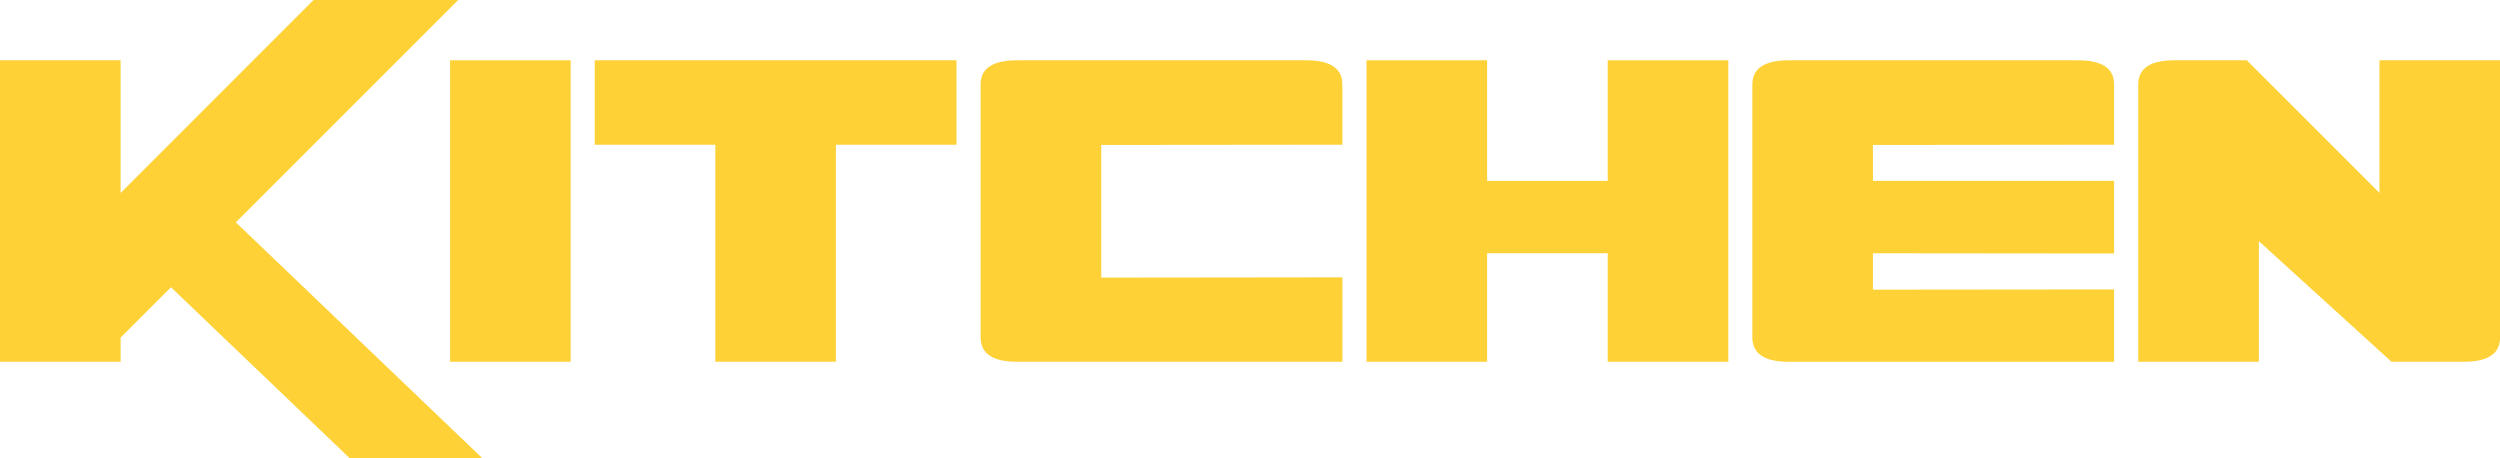 <?xml version="1.0" encoding="utf-8"?>
<!-- Generator: Adobe Illustrator 27.0.0, SVG Export Plug-In . SVG Version: 6.00 Build 0)  -->
<svg version="1.1" id="Layer_1" xmlns="http://www.w3.org/2000/svg" xmlns:xlink="http://www.w3.org/1999/xlink" x="0px" y="0px"
	 viewBox="0 0 60.74 11.133" style="enable-background:new 0 0 60.74 11.133;" xml:space="preserve">
<style type="text/css">
	.st0{fill:#FED136;}
</style>
<g>
	<path class="st0" d="M2.93,8.203v0.586H0V1.465h2.93v3.223L7.617,0h3.516L5.73,5.402l5.988,5.73H8.496L4.154,6.979L2.93,8.203z"/>
	<path class="st0" d="M10.935,1.465h2.93v7.324h-2.93V1.465z"/>
	<path class="st0" d="M17.38,3.516h-2.93V1.465h8.789v2.051h-2.93v5.273h-2.93V3.516z"/>
	<path class="st0" d="M32.615,6.738v2.051H24.71c-0.586,0-0.881-0.195-0.885-0.586V2.051c0-0.391,0.295-0.586,0.885-0.586h7.025
		c0.586,0,0.879,0.195,0.879,0.586v1.465l-5.859,0.006v3.223L32.615,6.738z"/>
	<path class="st0" d="M33.201,1.465h2.93v2.93h2.93v-2.93h2.93v7.324h-2.93V6.152h-2.93v2.637h-2.93V1.465z"/>
	<path class="st0" d="M43.46,1.465h7.025c0.586,0,0.879,0.195,0.879,0.586v1.465l-5.859,0.006v0.873h5.859v1.764l-5.859-0.006v0.885
		l5.859-0.006v1.758H43.46c-0.586,0-0.881-0.195-0.885-0.586V2.051C42.576,1.66,42.871,1.465,43.46,1.465z"/>
	<path class="st0" d="M51.951,2.051c0-0.391,0.293-0.586,0.879-0.586h1.758l3.223,3.223V1.465h2.93v6.738
		c0,0.391-0.293,0.586-0.879,0.586h-1.758l-3.223-2.93v2.93h-2.93V2.051z"/>
</g>
</svg>
